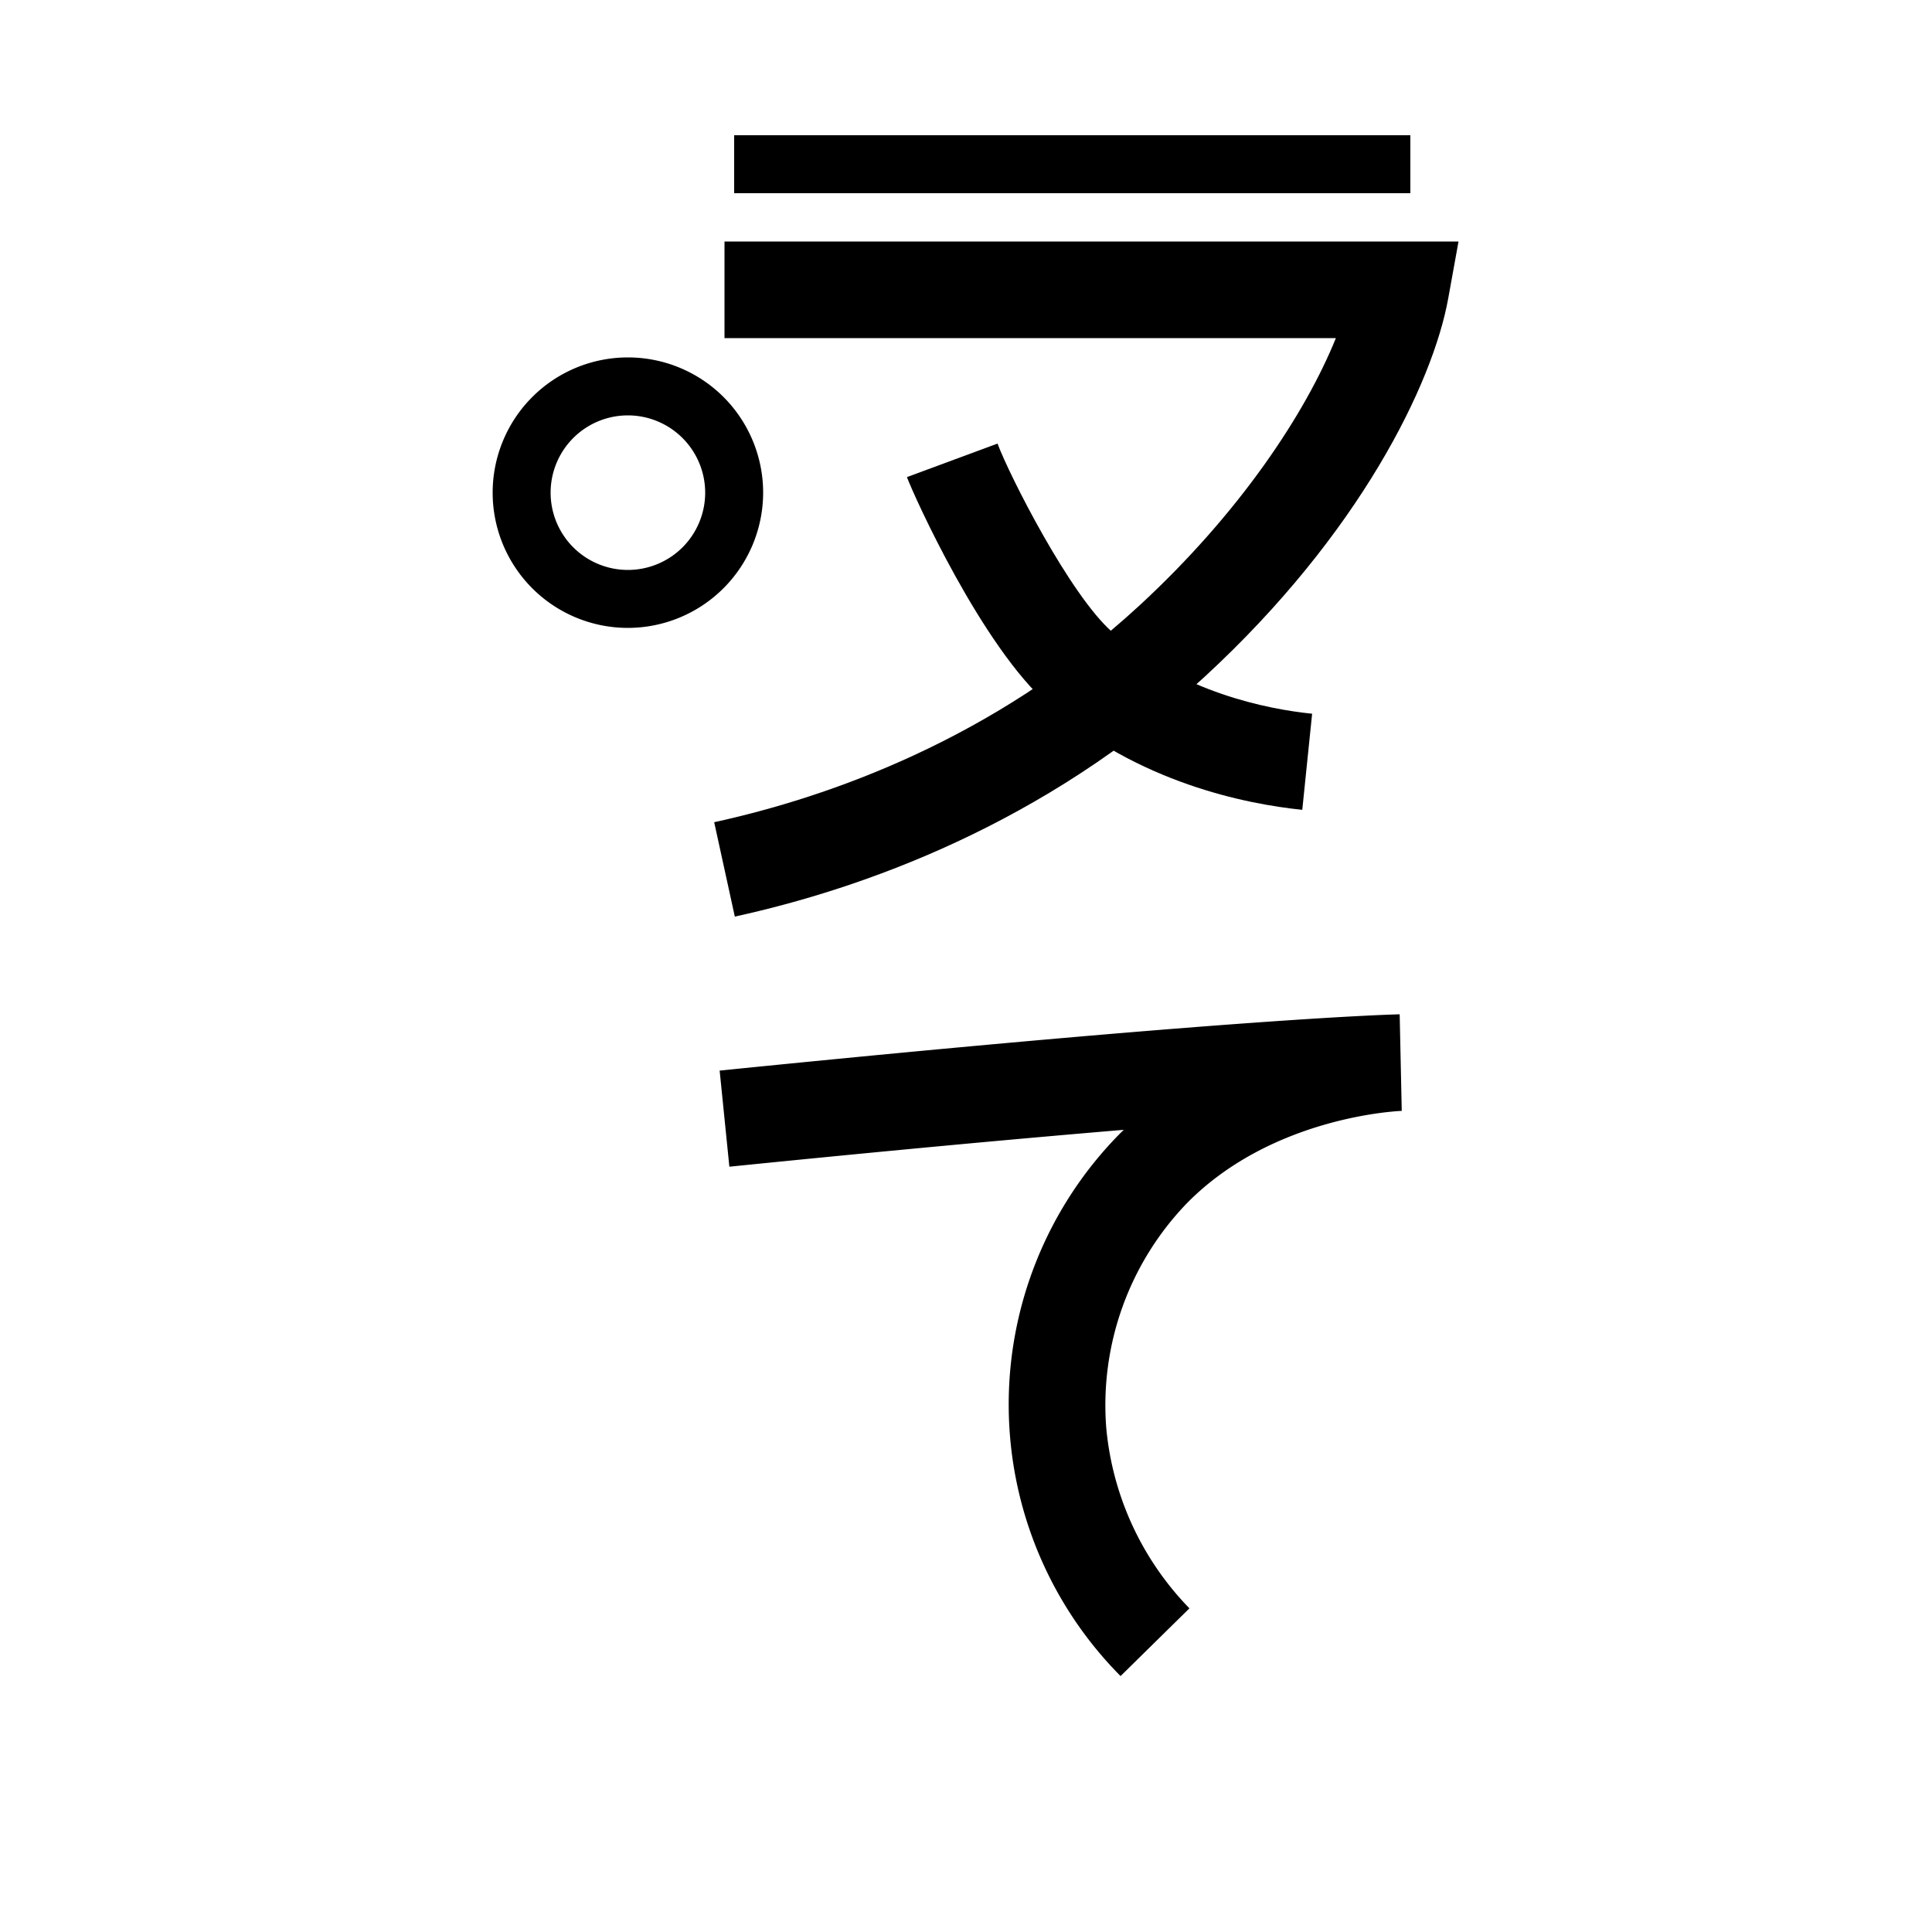 <svg data-name="Tekolqiloli itik" xmlns="http://www.w3.org/2000/svg" viewBox="0 0 200 200"><title>v</title><path d="M116,173.506a39.917,39.917,0,0,1-.313-55.907c.212-.217.425-.429.641-.639-10.201.854-23.577,2.073-40.824,3.817l-1.006-9.949c53.615-5.421,69.736-5.812,70.396-5.827l.215,9.998c-.116.003-13.354.483-22.277,9.596a30.113,30.113,0,0,0-8.31,23.251,30.796,30.796,0,0,0,8.607,18.648Z"/><rect x="76" y="14" width="70" height="6"/><path d="M76.068,94.885l-2.136-9.77c11.784-2.577,28.989-8.562,44.029-22.44C128.355,53.084,135.141,42.792,138.29,35H75V25h75.985l-1.065,5.89c-1.592,8.806-9.142,24.339-25.178,39.135C108.055,85.424,89.062,92.043,76.068,94.885Z"/><path d="M134.811,83.833c-5.812-.596-16.946-2.796-26.216-10.843-6.948-6.038-14.01-21.707-14.71-23.601l9.378-3.471c1.209,3.266,7.528,15.732,11.89,19.522,7.188,6.241,16.041,7.97,20.678,8.445Z"/><path d="M65,65A14,14,0,1,1,79,51,14.016,14.016,0,0,1,65,65Zm0-22a8,8,0,1,0,8,8A8.009,8.009,0,0,0,65,43Z"/></svg>